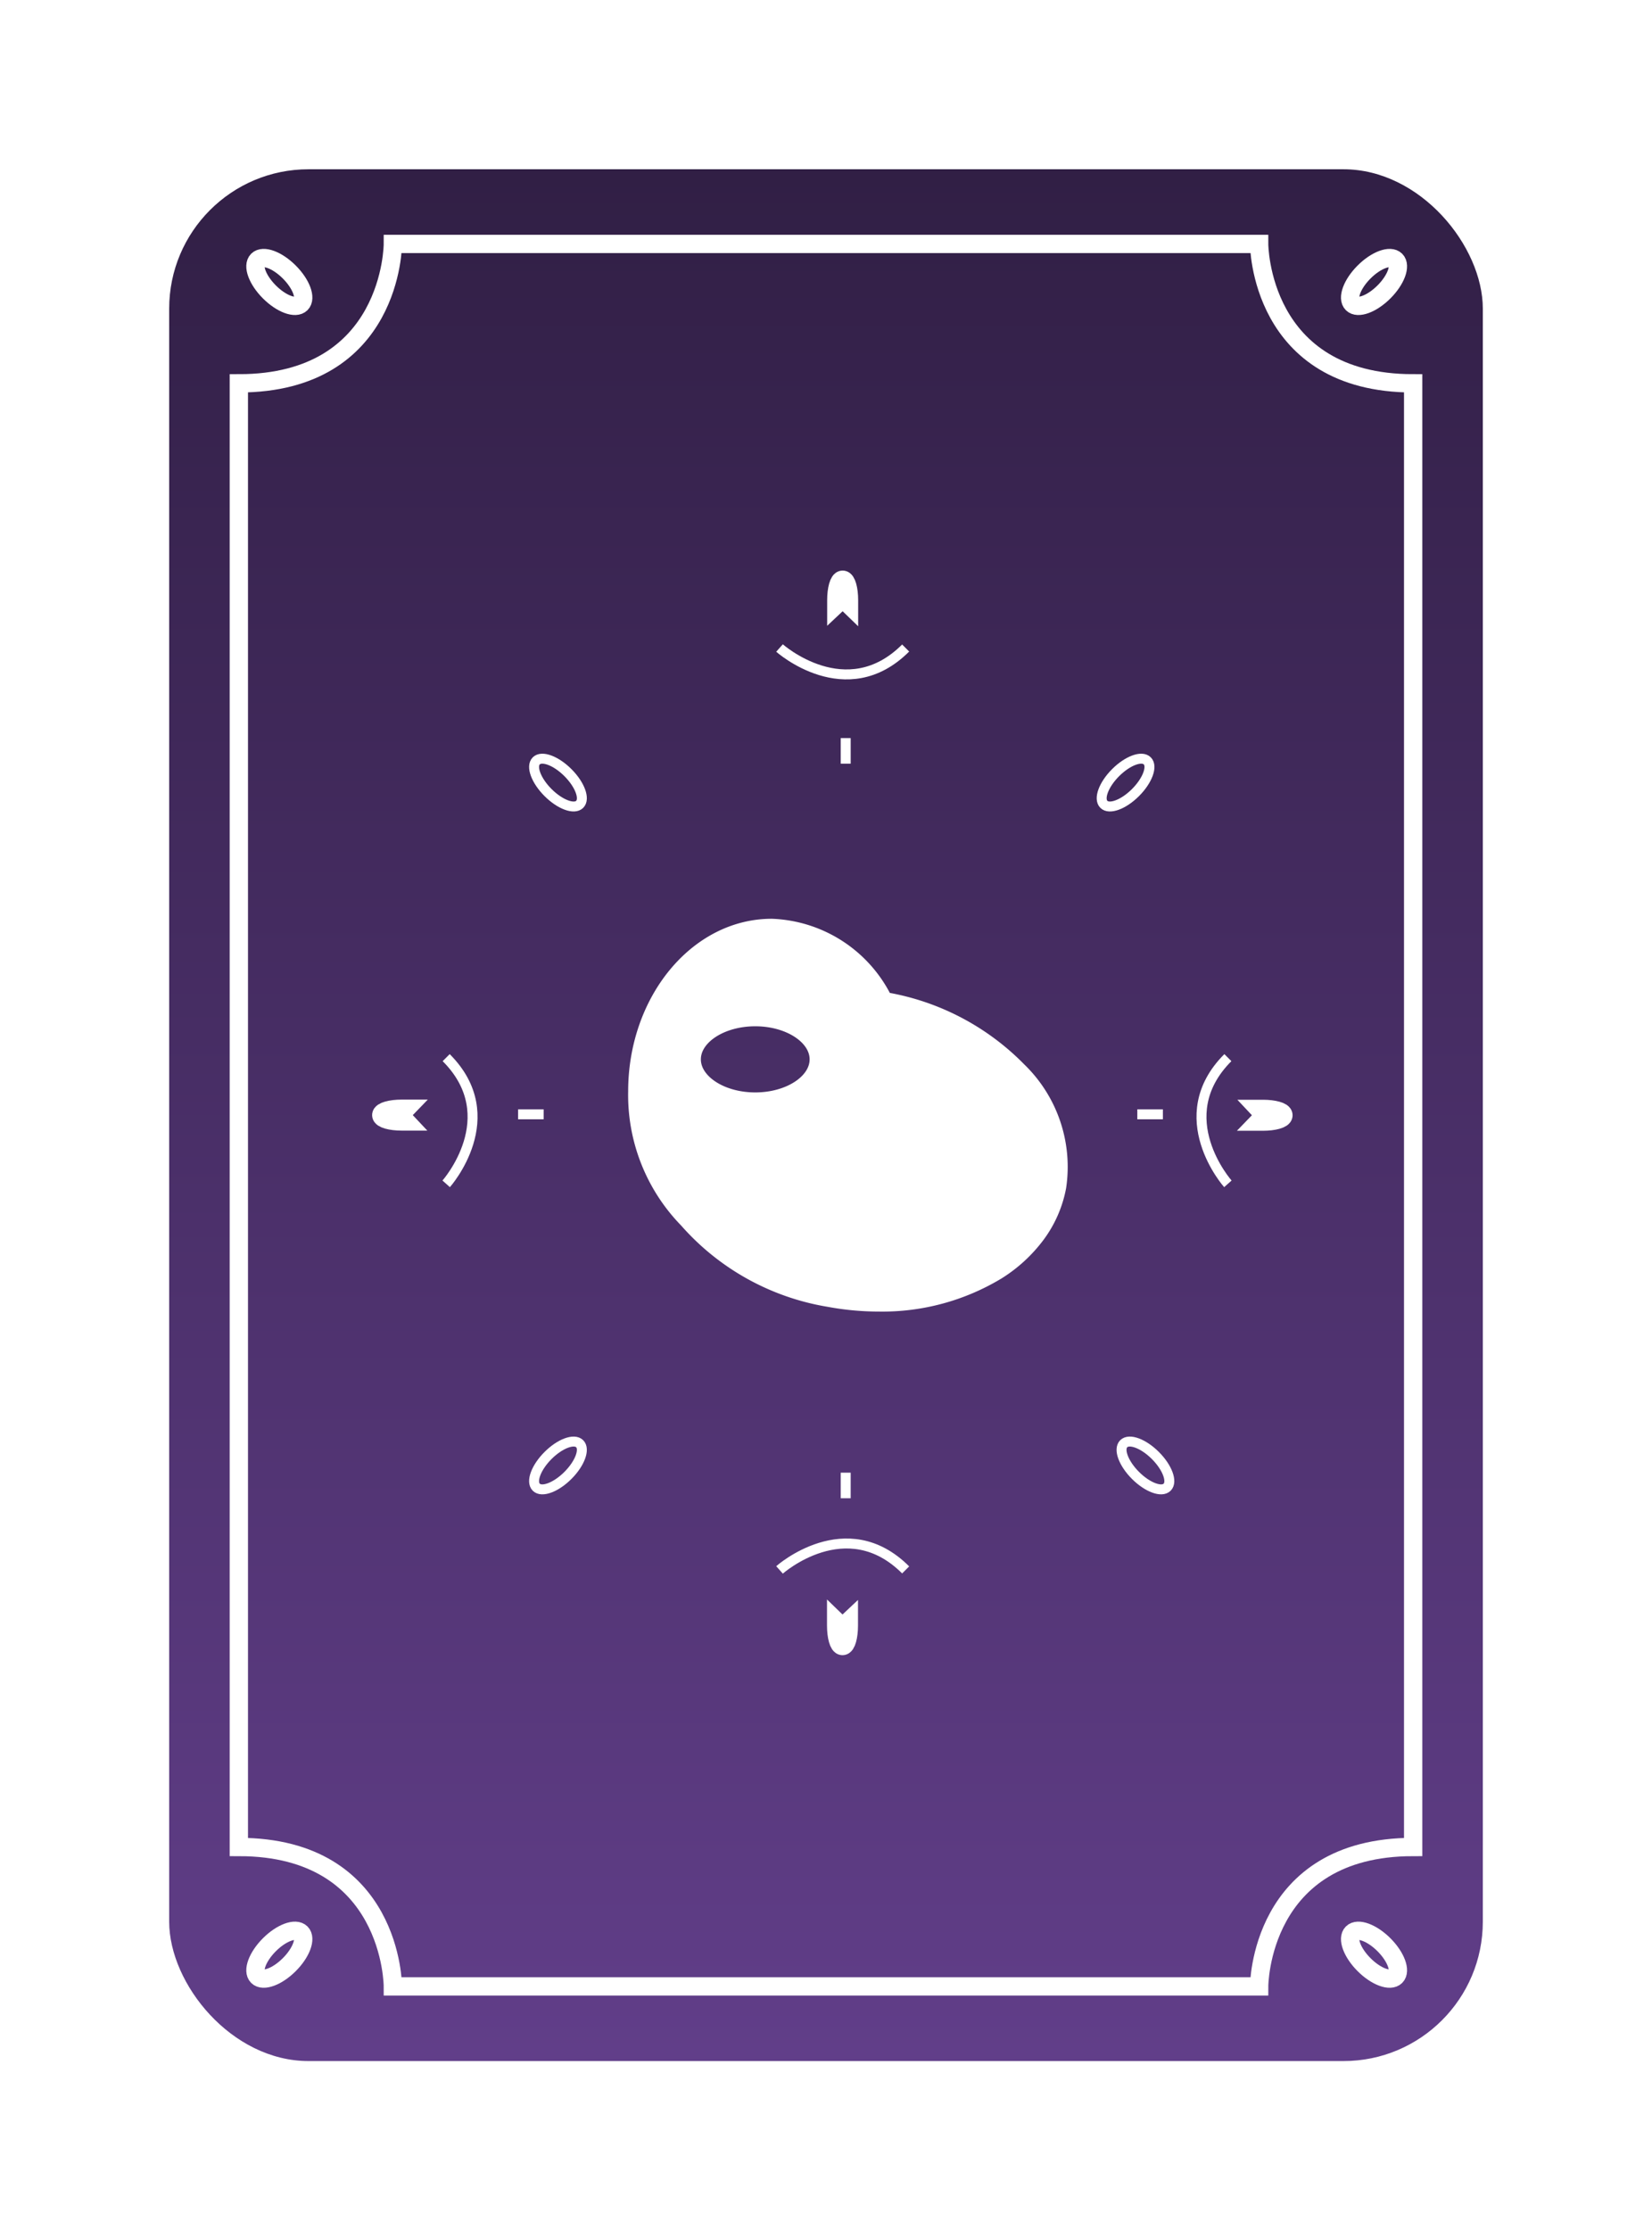 <svg xmlns="http://www.w3.org/2000/svg" width="83" height="112" viewBox="0 0 83 112">
    <defs>
        <linearGradient id="linear-gradient" x1=".5" x2=".5" y1="1" gradientUnits="objectBoundingBox">
            <stop offset="0" stop-color="#613e89"/>
            <stop offset="1" stop-color="#311f45"/>
        </linearGradient>
        <filter id="패스_2643" width="83" height="112" x="0" y="0" filterUnits="userSpaceOnUse">
            <feOffset/>
            <feGaussianBlur result="blur" stdDeviation="1.5"/>
            <feFlood flood-color="#fff"/>
            <feComposite in2="blur" operator="in"/>
            <feComposite in="SourceGraphic"/>
        </filter>
        <style>
            .cls-6,.cls-7{fill:#fff}.cls-3,.cls-4,.cls-8{fill:none}.cls-3,.cls-4,.cls-6,.cls-7,.cls-8{stroke:#fff}.cls-3,.cls-4,.cls-6,.cls-7{stroke-miterlimit:10}.cls-3{stroke-width:.92px}.cls-4,.cls-7,.cls-8{stroke-width:.5px}
        </style>
    </defs>
    <g id="그룹_856" transform="translate(-47.5 -158.5)">
        <g filter="url(#패스_2643)" transform="translate(47.5 158.5)">
            <path id="패스_2643-2" fill="#fff" d="M7 0h60a7 7 0 0 1 7 7v89a7 7 0 0 1-7 7H7a7 7 0 0 1-7-7V7a7 7 0 0 1 7-7z" transform="translate(4.5 4.5)"/>
        </g>
        <rect id="사각형_1620" width="66" height="95" fill="url(#linear-gradient)" rx="7" transform="translate(56 167)"/>
        <path id="패스_2600" d="M380.875 581.5c-7.738 0-7.738 7-7.738 7h-43.524s0-7-7.738-7V508c7.738 0 7.738-7 7.738-7h43.524s0 7 7.738 7z" class="cls-3" transform="translate(-262.375 -330.25)"/>
        <ellipse id="타원_109" cx=".707" cy="1.543" class="cls-3" rx=".707" ry="1.543" transform="rotate(-45 237.676 13.676)"/>
        <ellipse id="타원_115" cx=".707" cy="1.543" class="cls-4" rx=".707" ry="1.543" transform="rotate(-45 275.023 9.347)"/>
        <ellipse id="타원_118" cx=".707" cy="1.543" class="cls-4" rx=".707" ry="1.543" transform="rotate(-135 93.025 78.268)"/>
        <ellipse id="타원_116" cx=".707" cy="1.543" class="cls-4" rx=".707" ry="1.543" transform="rotate(45 -240.176 207.141)"/>
        <ellipse id="타원_117" cx=".707" cy="1.543" class="cls-4" rx=".707" ry="1.543" transform="rotate(135 5.13 138.427)"/>
        <ellipse id="타원_110" cx="1.543" cy=".707" class="cls-3" rx="1.543" ry=".707" transform="rotate(-45 266.603 -52.123)"/>
        <ellipse id="타원_111" cx="1.543" cy=".707" class="cls-3" rx="1.543" ry=".707" transform="rotate(-45 340.5 56.267)"/>
        <ellipse id="타원_112" cx=".707" cy="1.543" class="cls-3" rx=".707" ry="1.543" transform="rotate(-45 366.573 -10.714)"/>
        <path id="제외_1" fill="#fff" stroke="#fff" stroke-miterlimit="10" stroke-width="0.92px" d="M12.14 18.805a13.75 13.75 0 0 1-2.5-.232 12.062 12.062 0 0 1-7.1-3.941A8.933 8.933 0 0 1 0 8.212C0 3.684 3.029 0 6.753 0a6.528 6.528 0 0 1 5.63 3.68h.019a12.222 12.222 0 0 1 6.715 3.5 6.7 6.7 0 0 1 1.973 5.811 5.814 5.814 0 0 1-1.035 2.378 7.283 7.283 0 0 1-1.986 1.834 11.122 11.122 0 0 1-5.929 1.602zM5.925 4.479c-1.76 0-3.192.951-3.192 2.12S4.165 8.72 5.925 8.72s3.192-.951 3.192-2.12-1.432-2.121-3.192-2.121z" transform="translate(79.52 205.098)"/>
        <path id="패스_2614" d="M435.376 646.682v-.131c0-.546.125-.988.279-.988s.279.442.279.988v.131l-.275-.266z" class="cls-6" transform="translate(-345.818 -457.912)"/>
        <path id="패스_2615" d="M435.376 646.682v-.131c0-.546.125-.988.279-.988s.279.442.279.988v.131l-.275-.266z" class="cls-6" transform="rotate(180 262.742 443.341)"/>
        <path id="패스_2616" d="M435.376 646.682v-.131c0-.546.125-.988.279-.988s.279.442.279.988v.131l-.275-.266z" class="cls-6" transform="rotate(90 489.328 268.178)"/>
        <path id="패스_2617" d="M435.376 646.682v-.131c0-.546.125-.988.279-.988s.279.442.279.988v.131l-.275-.266z" class="cls-6" transform="rotate(-90 35.642 614.51)"/>
        <path id="선_20" d="M0 0L1.285 0" class="cls-7" transform="translate(73.529 214.457)"/>
        <path id="선_21" d="M0 0L1.285 0" class="cls-7" transform="translate(104.641 214.457)"/>
        <path id="선_22" d="M0 1.285L0 0" class="cls-7" transform="translate(89.99 195.565)"/>
        <path id="선_23" d="M0 1.285L0 0" class="cls-7" transform="translate(89.99 232.453)"/>
        <path id="패스_2629" d="M-2762.53 16346.318s3.353 2.984 6.337 0" class="cls-8" transform="translate(2849.195 -16155.277)"/>
        <path id="패스_2630" d="M-2762.53 16347.645s3.353-2.984 6.337 0" class="cls-8" transform="translate(2849.195 -16110.309)"/>
        <path id="패스_2631" d="M0 0s3.354 2.984 6.338 0" class="cls-8" transform="rotate(-90 143.933 74.016)"/>
        <path id="패스_2632" d="M0 1.326s3.354-2.984 6.338 0" class="cls-8" transform="rotate(-90 162.907 55.042)"/>
    </g>
</svg>
